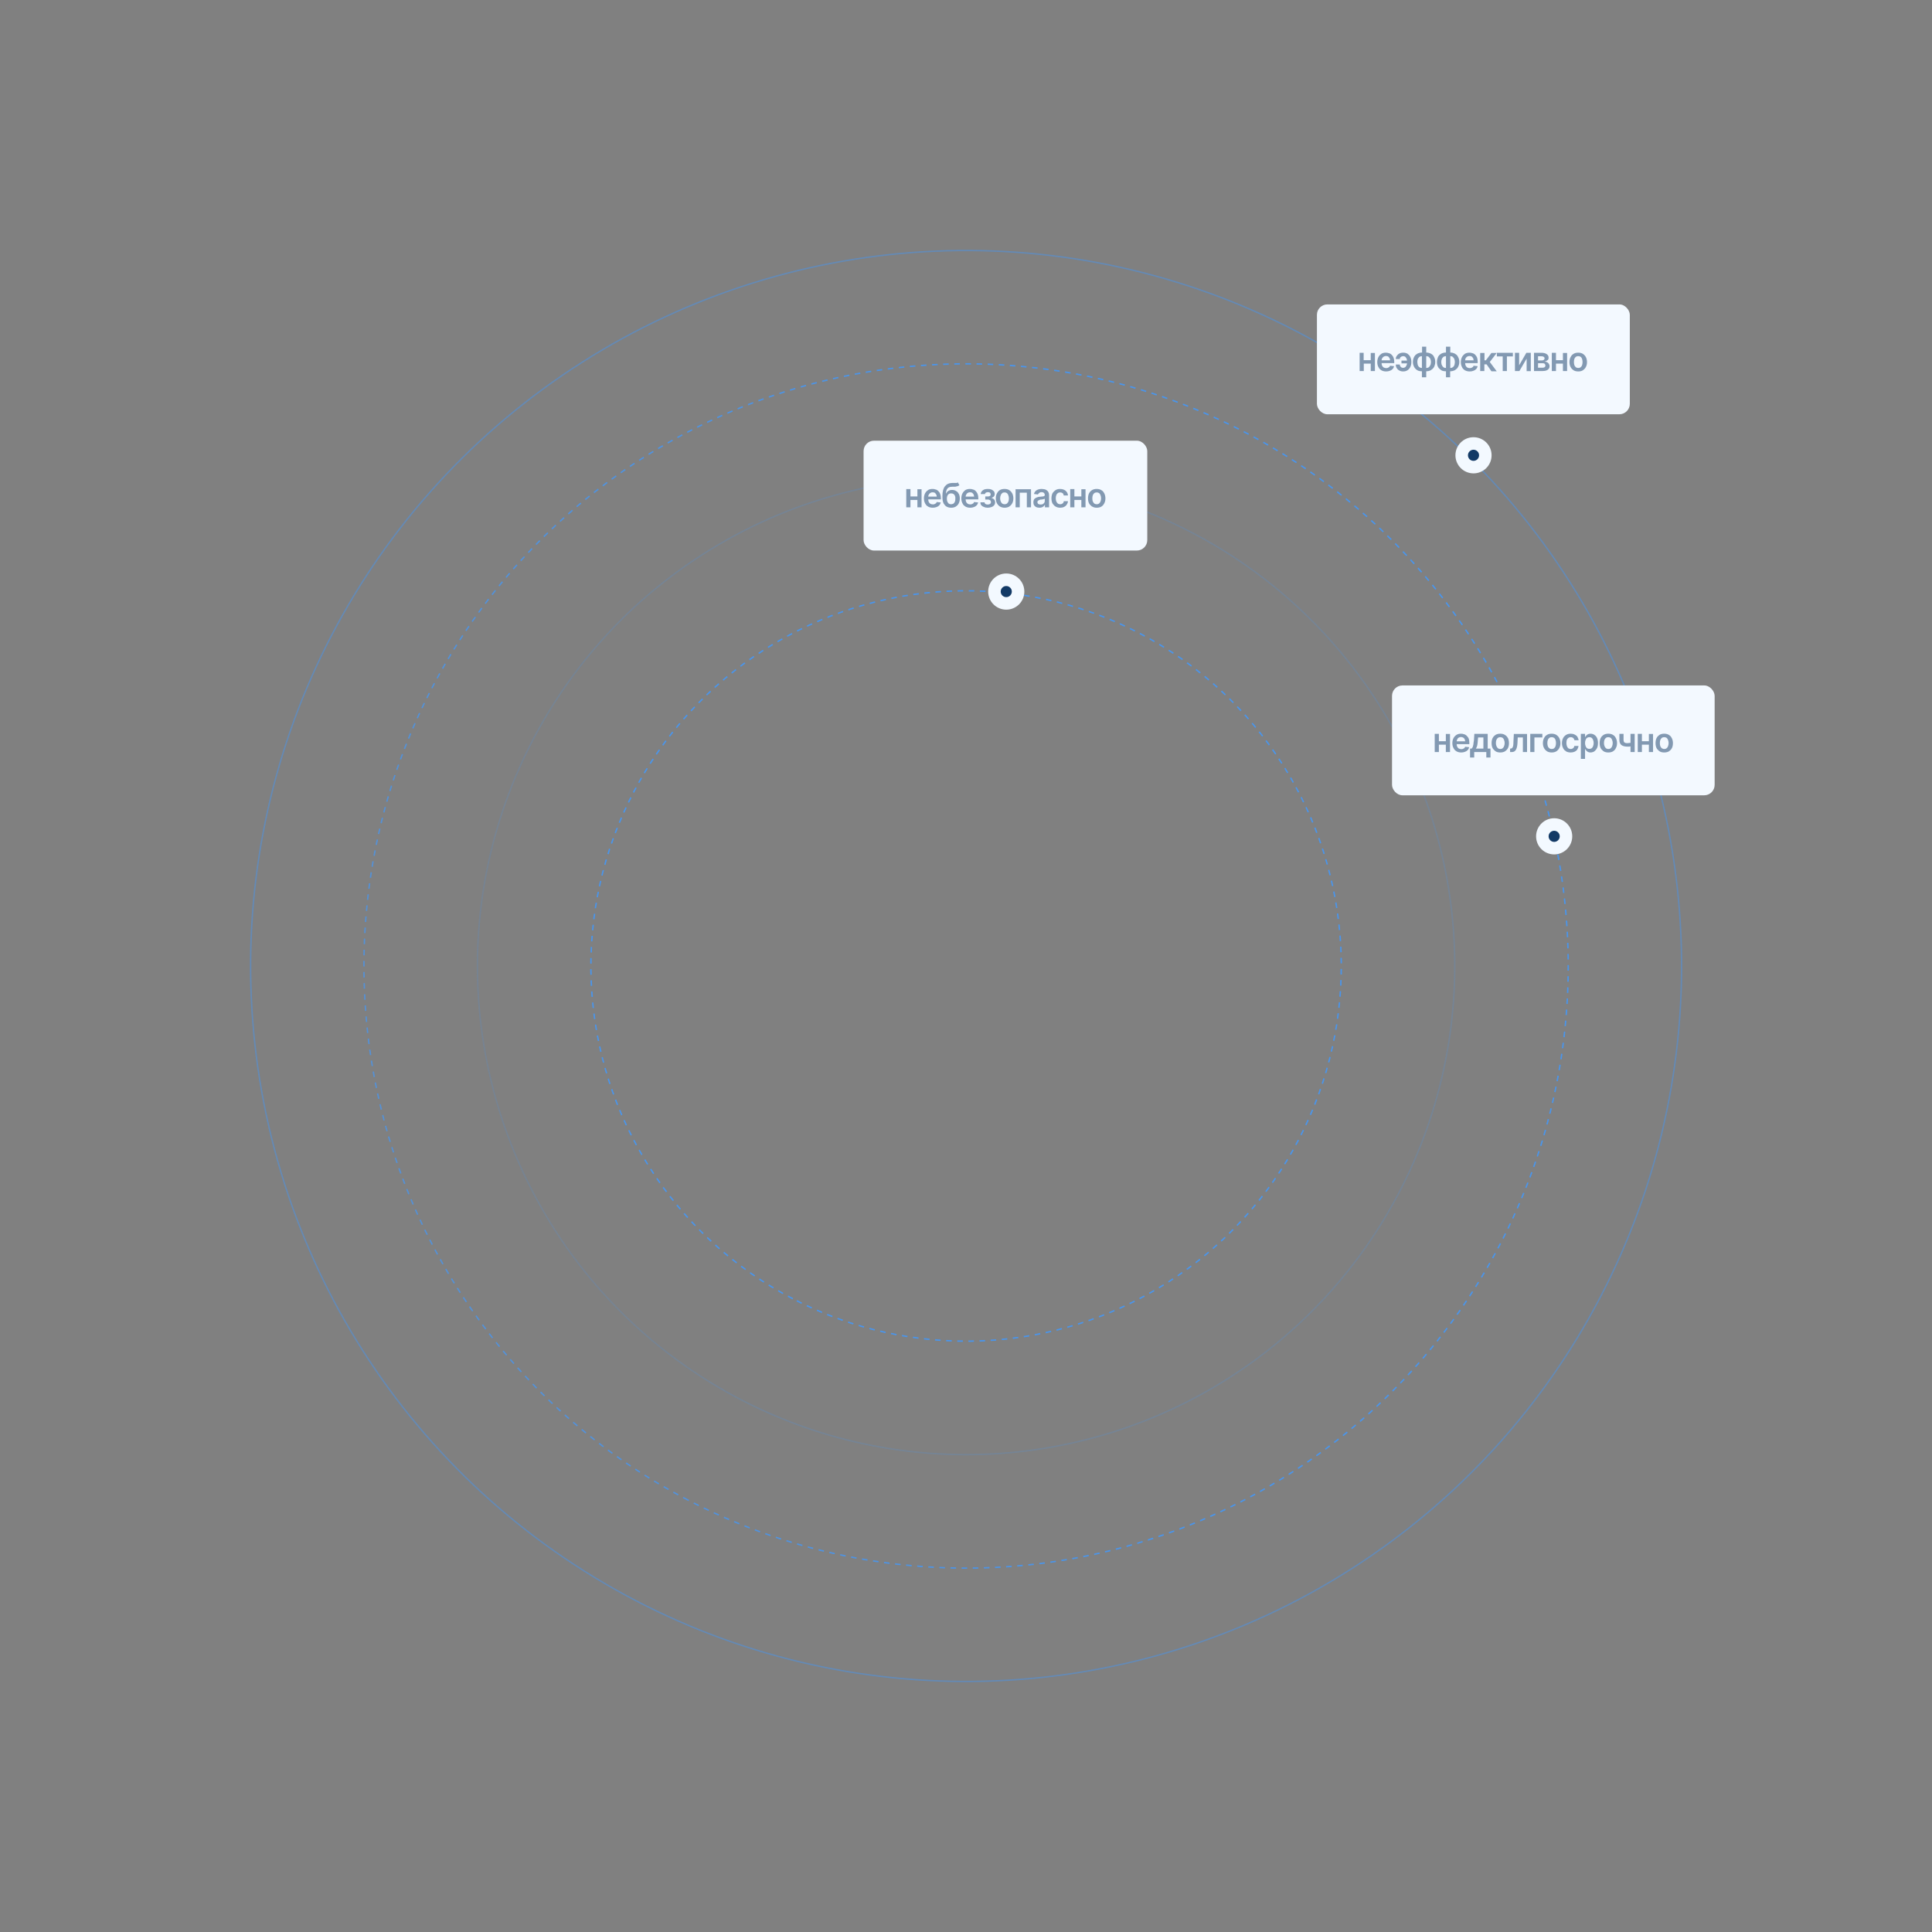 <svg xmlns="http://www.w3.org/2000/svg" fill="none" viewBox="0 0 1389.3 1389.3">
  <rect x="0" y="0" width="1389.3" height="1389.3" fill="#808080" stroke="none"/>
  <defs>
    <linearGradient id="a" x1="1.2" x2="605.4" y1="-116.1" y2="694.7" gradientUnits="userSpaceOnUse">
      <stop stop-color="#4995EC"/>
      <stop offset="1" stop-color="#4995EC" stop-opacity=".6"/>
    </linearGradient>
    <linearGradient id="b" x1="166.9" x2="595.2" y1="62.3" y2="694.7" gradientUnits="userSpaceOnUse">
      <stop stop-color="#4995EC"/>
      <stop offset="1" stop-color="#4995EC" stop-opacity=".4"/>
    </linearGradient>
    <linearGradient id="c" x1="258.7" x2="679.4" y1="220.4" y2="671.7" gradientUnits="userSpaceOnUse">
      <stop stop-color="#4995EC"/>
      <stop offset="1" stop-color="#4995EC" stop-opacity=".4"/>
    </linearGradient>
    <clipPath id="d">
      <rect width="225" height="79" fill="#fff" fill-opacity="0" rx="7.5" transform="translate(947 218.9)"/>
    </clipPath>
    <clipPath id="e">
      <rect width="204" height="79" fill="#fff" fill-opacity="0" rx="7.5" transform="translate(621 316.9)"/>
    </clipPath>
    <clipPath id="f">
      <rect width="232" height="79" fill="#fff" fill-opacity="0" rx="7.5" transform="translate(1001 492.9)"/>
    </clipPath>
  </defs>
  <circle r="514.5" stroke="#4995EC" stroke-opacity=".5" transform="rotate(117.5 136.6 558.1)"/>
  <circle r="433" stroke="url(#a)" stroke-dasharray="4 4" transform="rotate(117.5 136.6 558.1)"/>
  <circle r="351.4" stroke="url(#b)" stroke-opacity=".2" transform="rotate(117.5 136.6 558.1)"/>
  <circle r="269.8" stroke="url(#c)" stroke-dasharray="4 4" transform="rotate(117.5 136.6 558.1)"/>
  <rect width="225" height="79" fill="#F3F9FF" rx="7.5" transform="translate(947 218.9)"/>
  <g clip-path="url(#d)">
    <path fill="#133A66" fill-opacity=".5" fill-rule="evenodd" d="M1022.5 267.1v4.2h3.1V267q1.5 0 2.7-.5.8-.3 1.5-1 .3-.1.5-.4l.3-.3q.7-.8 1-1.8.5-1.2.5-2.8 0-1.5-.5-2.7-.4-1-1-1.9l-.3-.3-.6-.5q-.7-.5-1.5-.8-1.2-.5-2.6-.5v-4.2h-3v4.2q-1.5 0-2.7.5-.8.3-1.4.8l-.7.5q0 .2-.2.3-.7.8-1.1 1.9-.5 1.2-.5 2.8 0 1.5.5 2.7.4 1 1 1.8l.3.3.5.5q.7.6 1.6 1 1.2.4 2.6.4Zm0-11v8.5q-.8 0-1.4-.3l-.5-.3-.6-.6q-.4-.6-.6-1.4l-.2-1.6q0-1.2.3-2.2.4-.8 1-1.4l.2-.2.2-.1q.7-.4 1.6-.4Zm3.1 8.5q.8 0 1.5-.3l.5-.4.5-.5.7-1.4.2-1.6q0-1.2-.4-2.2-.3-.8-1-1.3 0-.2-.2-.3l-.2-.1q-.7-.4-1.6-.4v8.5Zm14.2 2.5v4.2h3V267q1.5 0 2.7-.5.9-.3 1.6-1l.5-.4.3-.3q.6-.8 1-1.8.5-1.2.5-2.8 0-1.5-.5-2.7-.4-1-1.1-1.9l-.2-.3-.7-.5q-.6-.5-1.4-.8-1.2-.5-2.6-.5v-4.2h-3.1v4.2q-1.5 0-2.7.5-.8.3-1.4.8l-.6.5-.3.3q-.7.8-1 1.9-.5 1.2-.5 2.8 0 1.5.4 2.7.4 1 1 1.8l.4.3.5.5q.7.6 1.5 1 1.2.4 2.7.4Zm0-11v8.5q-.8 0-1.5-.3l-.4-.3-.6-.6-.7-1.4-.2-1.6q0-1.2.4-2.2.3-.8 1-1.4l.1-.2.3-.1q.7-.4 1.6-.4Zm3 8.5q.9 0 1.5-.3l.6-.4.5-.5q.4-.6.6-1.4l.2-1.6q0-1.2-.4-2.2-.3-.8-.9-1.3 0-.2-.2-.3l-.2-.1q-.7-.4-1.6-.4v8.5Zm-34.8-8.3 1-.2q.9 0 1.4.4l.3.2.1.2q.5.6.8 1.3l.1.6.1.5h-4v2h4l-.2 1q-.3.8-.8 1.4l-.1.2q-.2 0-.3.2-.6.4-1.4.4-.6 0-1-.2l-.3-.1-.5-.5-.3-.4-.2-.4-.1-.8h-2.9q0 1.4.6 2.5l.1.1.7.9q.5.5 1.1.8 1.2.7 2.8.7 1.9 0 3.2-.9.6-.4 1-.9.6-.6 1-1.5.7-1.5.7-3.3v-.4q0-1.8-.7-3.3-.4-.9-1-1.5l-1-.9q-1.3-.8-3.2-.8-1.1 0-2 .3l-.7.3q-.8.4-1.3 1l-.5.6-.5.8q-.3.7-.3 1.6h2.9l.1-.7.2-.4.2-.2.7-.5.2-.1Zm-14.6 10q1.4.8 3.4.8 1.5 0 2.7-.5 1.2-.4 2-1.3l.5-.7.5-1.3-2.9-.3-.5.9h-.1l-.1.1-.9.5q-.5.2-1.1.2-1 0-1.8-.4l-.4-.3q-.5-.4-.8-1-.4-.8-.4-1.9h9.1v-1q0-1.6-.5-2.9-.4-1.2-1.3-2-.4-.5-1-.8-.4-.3-.9-.4h-.1q-1-.4-2.2-.4-1.8 0-3.1.7l-.1.1-.9.7q-.8.7-1.3 1.7-.8 1.6-.8 3.6t.8 3.5q.5 1 1.1 1.6l1.1.8Zm.1-7.2q0-.8.4-1.4.2-.5.6-.8l.4-.4h.1q.7-.5 1.6-.5 1 0 1.7.4l.3.3.7 1q.3.6.3 1.4h-6Zm60 7.2q1.4.8 3.4.8 1.5 0 2.7-.5 1.2-.4 2-1.3l.5-.7.5-1.3-3-.3q-.1.5-.4.9h-.1l-.1.1-.9.5q-.5.2-1.2.2-1 0-1.7-.4l-.4-.3q-.5-.4-.8-1-.4-.8-.4-1.9h9v-1q0-1.6-.4-2.9-.5-1.2-1.3-2-.4-.5-1-.8-.4-.3-1-.4-1-.4-2.2-.4-1.8 0-3.1.7l-.2.1-.8.7q-.8.7-1.3 1.7-.8 1.6-.8 3.6t.8 3.5q.4 1 1.1 1.6l1 .8Zm.1-7.2q0-.8.3-1.4l.6-.8q.2-.3.5-.4.8-.5 1.7-.5 1 0 1.7.4l.2.3q.5.4.8 1l.3 1.4h-6.1Zm78 7.2q1.4.8 3.3.8 2 0 3.3-.8l1-.8q.7-.6 1.2-1.6.8-1.5.8-3.5t-.8-3.6q-.5-1-1.3-1.7l-.9-.7q-1.4-.8-3.3-.8-2 0-3.3.8l-1 .7q-.7.7-1.2 1.7-.8 1.5-.8 3.6 0 2 .8 3.5.5 1 1.2 1.6l1 .8Zm-151-7.3v-5.3h-2.9v13.1h3v-5.3h5v5.3h3v-13h-3v5.2h-5Zm83.8-5.3v13.1h3V262h1.6l3.5 5h3.8l-5-6.7 5-6.5h-3.8l-4 5.3h-1v-5.3h-3.1Zm12 0v2.6h4.2v10.5h3v-10.5h4.3v-2.6h-11.5Zm21.2 0-5.2 9v-9h-3v13.1h3.2l5.2-8.9v9h3v-13.2h-3.2Zm5.5 0v13.1h6.3q1.6 0 2.6-.4 1.1-.4 1.7-1.2l.3-.5q.3-.6.3-1.4 0-.8-.4-1.4v-.2l-.3-.3q-.4-.5-1-.9-.8-.4-1.8-.5 1.3-.3 2-1 .4-.2.5-.5.3-.5.3-1.2 0-.9-.3-1.5-.4-.7-1-1.1-1.4-1-3.7-1h-5.5Zm15.8 5.3v-5.3h-3v13.1h3v-5.3h5v5.3h3v-13h-3v5.2h-5Zm17.6 5.2q-.7.4-1.6.4-.9 0-1.5-.4l-.2-.1-.1-.1q-.7-.6-1-1.5-.3-1-.3-2.1 0-1.3.3-2.2.3-1 1-1.5l.4-.3q.6-.3 1.4-.3 1 0 1.5.4l.3.1q.7.6 1 1.6.3 1 .3 2.2 0 1.1-.3 2.1t-1 1.5l-.2.2Zm-27.8-5h-2.7v-3h2.6q1 0 1.5.4l.4.4q.2.3.2.7 0 .4-.2.6-.1.3-.4.5-.5.4-1.4.4Zm.7 5.2h-3.4v-3.2h3.4q.8 0 1.3.3v.1l.3.3q.3.4.3 1l-.2.8-.3.3q-.5.4-1.4.4Z"/>
  </g>
  <rect width="204" height="79" fill="#F3F9FF" rx="7.5" transform="translate(621 316.9)"/>
  <g clip-path="url(#e)">
    <path fill="#133A66" fill-opacity=".5" fill-rule="evenodd" d="m689.9 348.9-1.1-2q-.4.3-1 .4h-3.2q-2.5.1-4 1.3l-1.1 1.1q-1.8 2.3-1.8 6.9v1.2q0 3.6 1.7 5.4.5.6 1.1 1 1.5.9 3.5.9 1.9 0 3.3-.8l1-.8q.7-.6 1.1-1.5.8-1.5.8-3.5t-.7-3.3q-.5-1-1.3-1.7l-.7-.4-.1-.1q-1.2-.7-2.8-.7-1.4 0-2.6.7l-.6.4q-.6.6-1 1.4h-.2q.1-1.6.6-2.7.4-.8 1-1.3l.5-.3q.9-.5 2.4-.5h2.2l1.7-.4.5-.2.8-.5Zm-22.5 15.4q1.4.8 3.4.8 1.5 0 2.7-.5 1.2-.4 2-1.3l.5-.7.5-1.3-2.9-.3-.5.9h-.1l-.1.1-.9.5q-.5.2-1.1.2-1 0-1.8-.4l-.4-.3q-.5-.4-.8-1-.4-.8-.4-1.9h9.1v-1q0-1.6-.5-2.9-.4-1.2-1.3-2-.4-.5-1-.8-.4-.3-.9-.4h-.1q-1-.4-2.2-.4-1.8 0-3.1.7l-.1.1-.9.7q-.8.7-1.3 1.7-.8 1.6-.8 3.6t.8 3.5q.5 1 1.1 1.6l1.1.8Zm.1-7.2q0-.8.4-1.4.2-.5.6-.8l.4-.4h.1q.7-.5 1.6-.5 1 0 1.7.4l.3.3.7 1q.3.6.3 1.4h-6Zm26.8 7.2q1.4.8 3.4.8 1.5 0 2.7-.5 1.2-.4 2-1.3l.5-.7.5-1.3-3-.3q-.1.5-.4.9h-.1l-.1.1-.9.5q-.5.2-1.2.2-1 0-1.7-.4l-.4-.3q-.5-.4-.8-1-.4-.8-.4-1.9h9.1v-1q0-1.6-.5-2.9-.5-1.2-1.3-2-.4-.5-1-.8-.4-.3-1-.4-1-.4-2.2-.4-1.8 0-3.1.7l-.2.1-.8.7q-.8.7-1.3 1.7-.8 1.6-.8 3.6t.8 3.5q.4 1 1.1 1.6l1.1.8Zm.1-7.2q0-.8.4-1.4l.5-.8.5-.4q.8-.5 1.7-.5 1 0 1.7.4l.2.3q.5.4.8 1l.3 1.4h-6Zm13.6 4.1h-3q0 1 .3 1.6l.3.5q.8.9 2 1.3 1.1.5 2.6.5 1.6 0 2.8-.5 1.2-.4 1.9-1.3l.4-.6q.3-.7.3-1.5 0-.9-.4-1.6l-.5-.6-.5-.4-.3-.2-1-.3q1-.4 1.7-1l.4-.6q.3-.5.3-1.2 0-.8-.3-1.5l-.3-.5q-.7-.8-1.8-1.3-1-.4-2.6-.4-1.4 0-2.6.4-1 .5-1.7 1.2v.2l-.5.6-.3 1.3h3l.2-.4q.1-.4.5-.6.6-.4 1.5-.4 1 0 1.5.4l.3.4.2.8-.1.6q-.1.3-.4.5-.5.4-1.4.4h-2v2.2h2q.6 0 1 .3.5.1.7.4l.1.2.1.1.2.8q0 .6-.3 1l-.4.4q-.7.4-1.7.4t-1.6-.4q-.3-.2-.4-.5-.2-.3-.2-.7Zm11 3q1.5.9 3.4.9t3.3-.8l1-.8q.7-.6 1.2-1.6.8-1.5.8-3.5t-.8-3.6q-.5-1-1.3-1.7l-.9-.7q-1.4-.8-3.3-.8-2 0-3.4.8l-.9.7q-.7.7-1.2 1.7-.8 1.5-.8 3.6 0 2 .8 3.5.5 1 1.2 1.6l1 .8Zm26.2.5q1 .4 2.3.4 1 0 1.8-.3l1.2-.7.8-1h.1v1.7h3v-8.7q0-1.3-.5-2.2-.3-.6-.8-1l-.5-.4-.5-.3q-.5-.3-1.2-.4l-1.9-.2q-1.3 0-2.5.4-.8.3-1.5.8l-.4.4-.1.1q-.7.8-1 1.9l2.9.4v-.1q.3-.6.9-1 .6-.6 1.8-.6 1 0 1.6.6l.2.2q.4.5.4 1.3 0 .3-.2.5l-.2.2q-.3.2-1 .3l-1.9.2q-1 0-1.8.3-.9.2-1.6.7l-.6.4-.5.7q-.4.8-.4 1.9 0 1.3.5 2.1l.5.6q.5.5 1.1.8Zm13.8-.5q1.4.9 3.4.9 1.6 0 2.8-.6.9-.4 1.5-1.1l.4-.6.3-.4q.5-.9.6-2h-3q-.1.8-.6 1.4l-.3.2-.4.3q-.6.3-1.3.3-.7 0-1.3-.3l-.4-.2q-.7-.6-1.1-1.5-.4-1-.4-2.3 0-1.3.4-2.3.4-1 1.1-1.4l.5-.3q.5-.2 1.2-.2t1.3.3l.6.4.3.3v.2l.4 1h3q-.1-1.2-.6-2.1l-.3-.4-.5-.6q-.6-.6-1.4-1-1.3-.6-2.9-.6-1.8 0-3.2.8l-1 .8q-.8.7-1.3 1.6-.7 1.6-.7 3.6t.7 3.5q.5.9 1.2 1.5.4.5 1 .8Zm26.3 0q1.4.9 3.3.9 2 0 3.4-.8l1-.8q.6-.6 1.1-1.6.8-1.5.8-3.5t-.8-3.6q-.5-1-1.2-1.7l-1-.7q-1.4-.8-3.3-.8t-3.3.8l-.9.7q-.8.7-1.3 1.7-.7 1.5-.7 3.6 0 2 .7 3.5.5 1 1.3 1.6l.9.8ZM654.7 357v-5.3h-3v13.1h3v-5.3h5v5.3h3v-13h-3v5.2h-5Zm75.6-5.3v13.1h3v-10.5h5.1v10.5h3v-13h-11Zm42.3 5.3v-5.3h-3v13.1h3v-5.3h5v5.3h3v-13h-3v5.2h-5Zm-48.6 5.2q-.7.4-1.6.4-.9 0-1.5-.4l-.3-.1v-.1q-.7-.6-1-1.5-.4-1-.4-2.1 0-1.3.4-2.2.3-1 1-1.5l.3-.3q.6-.3 1.5-.3t1.5.4l.2.1q.7.6 1 1.6.4 1 .4 2.2 0 1.1-.3 2.1-.4 1-1 1.5l-.3.2Zm66.2 0q-.6.4-1.6.4-.8 0-1.5-.4l-.2-.1-.1-.1q-.6-.6-1-1.5-.3-1-.3-2.1 0-1.3.3-2.2.4-1 1-1.5l.4-.3q.6-.3 1.4-.3 1 0 1.6.4l.2.1q.7.6 1 1.6.4 1 .4 2.2 0 1.1-.4 2.1-.3 1-1 1.5l-.2.2Zm-104.8 0q-.6.4-1.4.4-.9 0-1.5-.3-.5-.3-.8-.8-.8-1-.8-2.9 0-1 .2-1.6.2-.7.6-1.2.3-.4.7-.6l.3-.2q.5-.2 1.3-.2 1 0 1.6.4l.2.1q.6.5.9 1.2.4.9.3 2.1 0 1.3-.3 2.1-.4.9-1 1.4l-.3.2Zm64.5.3q-.7.3-1.6.3-1 0-1.6-.4-.3-.1-.4-.4-.3-.3-.3-.9 0-.5.3-.9.4-.4 1-.6.5-.3 1.2-.4h.7l.8-.2q.5 0 .8-.2.3 0 .5-.2v1.5l-.1.8q0 .3-.3.6l-.1.2q-.4.5-1 .8Z"/>
  </g>
  <rect width="232" height="79" fill="#F3F9FF" rx="7.5" transform="translate(1001 492.9)"/>
  <g clip-path="url(#f)">
    <path fill="#133A66" fill-opacity=".5" fill-rule="evenodd" d="M1047.4 540.3q1.4.8 3.4.8 1.5 0 2.7-.5 1.2-.4 2-1.3l.5-.7.5-1.3-2.9-.3-.5.9h-.1v.1l-1 .5q-.5.2-1.1.2-1 0-1.7-.4h-.1l-.4-.3q-.5-.4-.8-1-.4-.8-.4-1.9h9.1v-1q0-1.6-.4-2.9-.5-1.2-1.4-2-.4-.5-1-.8-.4-.3-.9-.4h-.1q-1-.4-2.2-.4-1.8 0-3 .7l-.2.1-.9.7q-.8.7-1.3 1.7-.8 1.5-.8 3.6 0 2 .8 3.5.5 1 1.1 1.6l1.1.8Zm.1-7.2q0-.8.4-1.4l.5-.9.5-.3.1-.1q.7-.4 1.6-.4 1 0 1.7.5l.3.1.7 1.1q.3.6.3 1.4h-6Zm28 7.2q1.4.8 3.3.8 2 0 3.4-.8l1-.8q.7-.6 1.2-1.6.7-1.5.7-3.5t-.7-3.6q-.6-1-1.3-1.7l-1-.7q-1.3-.8-3.3-.8-1.9 0-3.3.8l-.9.7q-.8.7-1.3 1.7-.7 1.5-.7 3.6 0 2 .7 3.5.5 1 1.3 1.6.4.5 1 .8Zm37 0q1.4.8 3.3.8 2 0 3.3-.8.6-.3 1-.8.7-.6 1.2-1.6.8-1.5.8-3.5t-.8-3.6q-.5-1-1.3-1.7l-.9-.7q-1.4-.8-3.3-.8-2 0-3.3.8l-1 .7q-.7.7-1.2 1.7-.8 1.5-.8 3.6 0 2 .8 3.5.5 1 1.2 1.6l1 .8Zm13.6 0q1.4.8 3.4.8 1.6 0 2.9-.6.8-.4 1.5-1.1l.4-.6.2-.4q.5-.9.6-2h-3q-.1.8-.6 1.4l-.3.2-.4.3q-.6.3-1.3.3-.7 0-1.2-.3-.3 0-.5-.2-.7-.6-1-1.5-.4-1-.4-2.3 0-1.3.3-2.3.5-1 1.2-1.4l.4-.3 1.2-.2q.8 0 1.3.3.4.1.6.4l.3.4.1.1.4 1h3q-.2-1.2-.7-2.1l-.2-.4-.5-.6q-.6-.6-1.5-1-1.2-.6-2.8-.6-1.9 0-3.2.8h-.1l-1 .8q-.8.7-1.2 1.6-.8 1.5-.8 3.6 0 2 .8 3.5.4.9 1 1.5l1.1.8Zm10.7-12.6v18h3v-7h.2q.2.5.7 1 .4.6 1.2 1 .7.4 1.8.4t2-.4l.8-.4.2-.2q1-.8 1.7-2.1.7-1.5.7-3.7t-.7-3.7q-.7-1.4-1.8-2.1l-.1-.1-1-.5q-.8-.3-1.8-.3-1.1 0-1.9.4-.7.4-1.1.9-.5.5-.7 1h-.2v-2.2h-3Zm16.4 12.6q1.4.8 3.3.8 2 0 3.4-.8l1-.8q.7-.6 1.1-1.6.8-1.5.8-3.5t-.8-3.6q-.5-1-1.2-1.7l-1-.7q-1.3-.8-3.3-.8-1.9 0-3.3.8l-.9.7q-.8.7-1.3 1.7-.7 1.5-.7 3.6 0 2 .7 3.5.5 1 1.3 1.6.4.5 1 .8Zm40.2 0q1.4.8 3.3.8 2 0 3.4-.8l1-.8q.7-.6 1.2-1.6.7-1.5.7-3.5t-.8-3.6q-.5-1-1.2-1.7l-1-.7q-1.3-.8-3.3-.8-1.9 0-3.3.8l-.9.7q-.8.7-1.3 1.7-.7 1.5-.7 3.6 0 2 .7 3.5.5 1 1.3 1.6.4.5 1 .8Zm-21-3.6-.8.2h-1.4q-2.6 0-4.2-1.1l-.5-.5q-1-1.2-1-3.2v-4.4h3v4.4q0 .8.3 1.4l.2.3.7.4q.6.2 1.5.2l2-.2h.3v-6.5h3v13.1h-3v-4.1Zm-137.7-3.7v-5.3h-3v13.1h3v-5.3h5v5.3h3v-13h-3v5.2h-5Zm22.4 5.3v6.4h3v-3.9h8.7v3.9h3v-6.4h-2v-10.6h-9.6l-.3 4.6-.3 2q0 1-.3 1.8-.1.8-.4 1.3-.3.6-.7.9h-1Zm28.8 0v2.5h1q1 0 1.8-.3l.3-.2q.6-.4 1-1 .5-.8.8-2 .3-1.2.4-2.8l.2-4.2h3.7v10.5h3v-13h-9.5l-.3 5.8q0 1.8-.2 2.8-.3 1-.7 1.5l-.2.1q-.3.3-.9.3h-.4Zm23.2-8v-2.6h-8.7v13.1h3v-10.5h5.7Zm71.6 2.7v-5.3h-3v13.1h3v-5.3h5v5.3h3v-13h-3v5.2h-5Zm-100.3 5.2q-.6.4-1.6.4-.8 0-1.4-.4-.2 0-.3-.2-.7-.6-1-1.5-.4-1-.4-2.1 0-1.3.3-2.2.4-1 1-1.5h.1l.3-.3q.6-.3 1.4-.3 1 0 1.6.4l.2.1q.7.6 1 1.6.4 1 .4 2.1 0 1.2-.4 2.2-.3 1-1 1.5l-.2.2Zm37 0q-.7.4-1.6.4-.9 0-1.5-.4l-.2-.2h-.1q-.7-.6-1-1.5-.3-1-.3-2.1 0-1.3.3-2.2.3-1 1-1.5l.4-.3q.6-.3 1.4-.3 1 0 1.5.4l.3.1q.7.6 1 1.6.3 1 .3 2.1 0 1.2-.3 2.2-.3 1-1 1.5l-.2.2Zm40.7 0q-.6.4-1.6.4-.8 0-1.4-.4-.2 0-.3-.2-.7-.6-1-1.5-.4-1-.4-2.1 0-1.3.3-2.2.4-1 1-1.5h.1l.3-.3q.6-.3 1.4-.3 1 0 1.6.4l.2.1q.7.6 1 1.6.4 1 .4 2.1 0 1.2-.4 2.2-.3 1-1 1.5l-.2.2Zm40.2 0q-.6.4-1.6.4-.8 0-1.4-.4-.2 0-.3-.2h-.1q-.6-.6-1-1.5-.3-1-.3-2.1 0-1.3.3-2.2.4-1 1-1.5l.4-.3q.6-.3 1.4-.3 1 0 1.6.4l.2.1q.7.6 1 1.6.4 1 .4 2.1 0 1.2-.4 2.2-.3 1-1 1.5l-.2.2Zm-54 0q-.6.3-1.4.3-.8 0-1.4-.3-.2 0-.3-.2-.7-.5-1-1.5-.4-1-.4-2.2 0-1.3.4-2.2.3-1 1-1.5l.2-.1q.6-.4 1.5-.4t1.5.4l.2.1q.7.6 1 1.5.4 1 .4 2.2 0 1.2-.4 2.2-.3 1-1 1.5l-.3.2Zm-77.5.1h-5.5q.7-1 1-2.4.3-1.5.4-3.6l.2-2h3.8v8Z"/>
  </g>
  <circle cx="723.6" cy="425.4" r="13" fill="#F3F9FF"/>
  <circle cx="723.6" cy="425.4" r="4" fill="#133A66"/>
  <circle cx="1117.6" cy="601.4" r="13" fill="#F3F9FF"/>
  <circle cx="1117.6" cy="601.4" r="4" fill="#133A66"/>
  <circle cx="1059.6" cy="327.4" r="13" fill="#F3F9FF"/>
  <circle cx="1059.6" cy="327.4" r="4" fill="#133A66"/>
</svg>